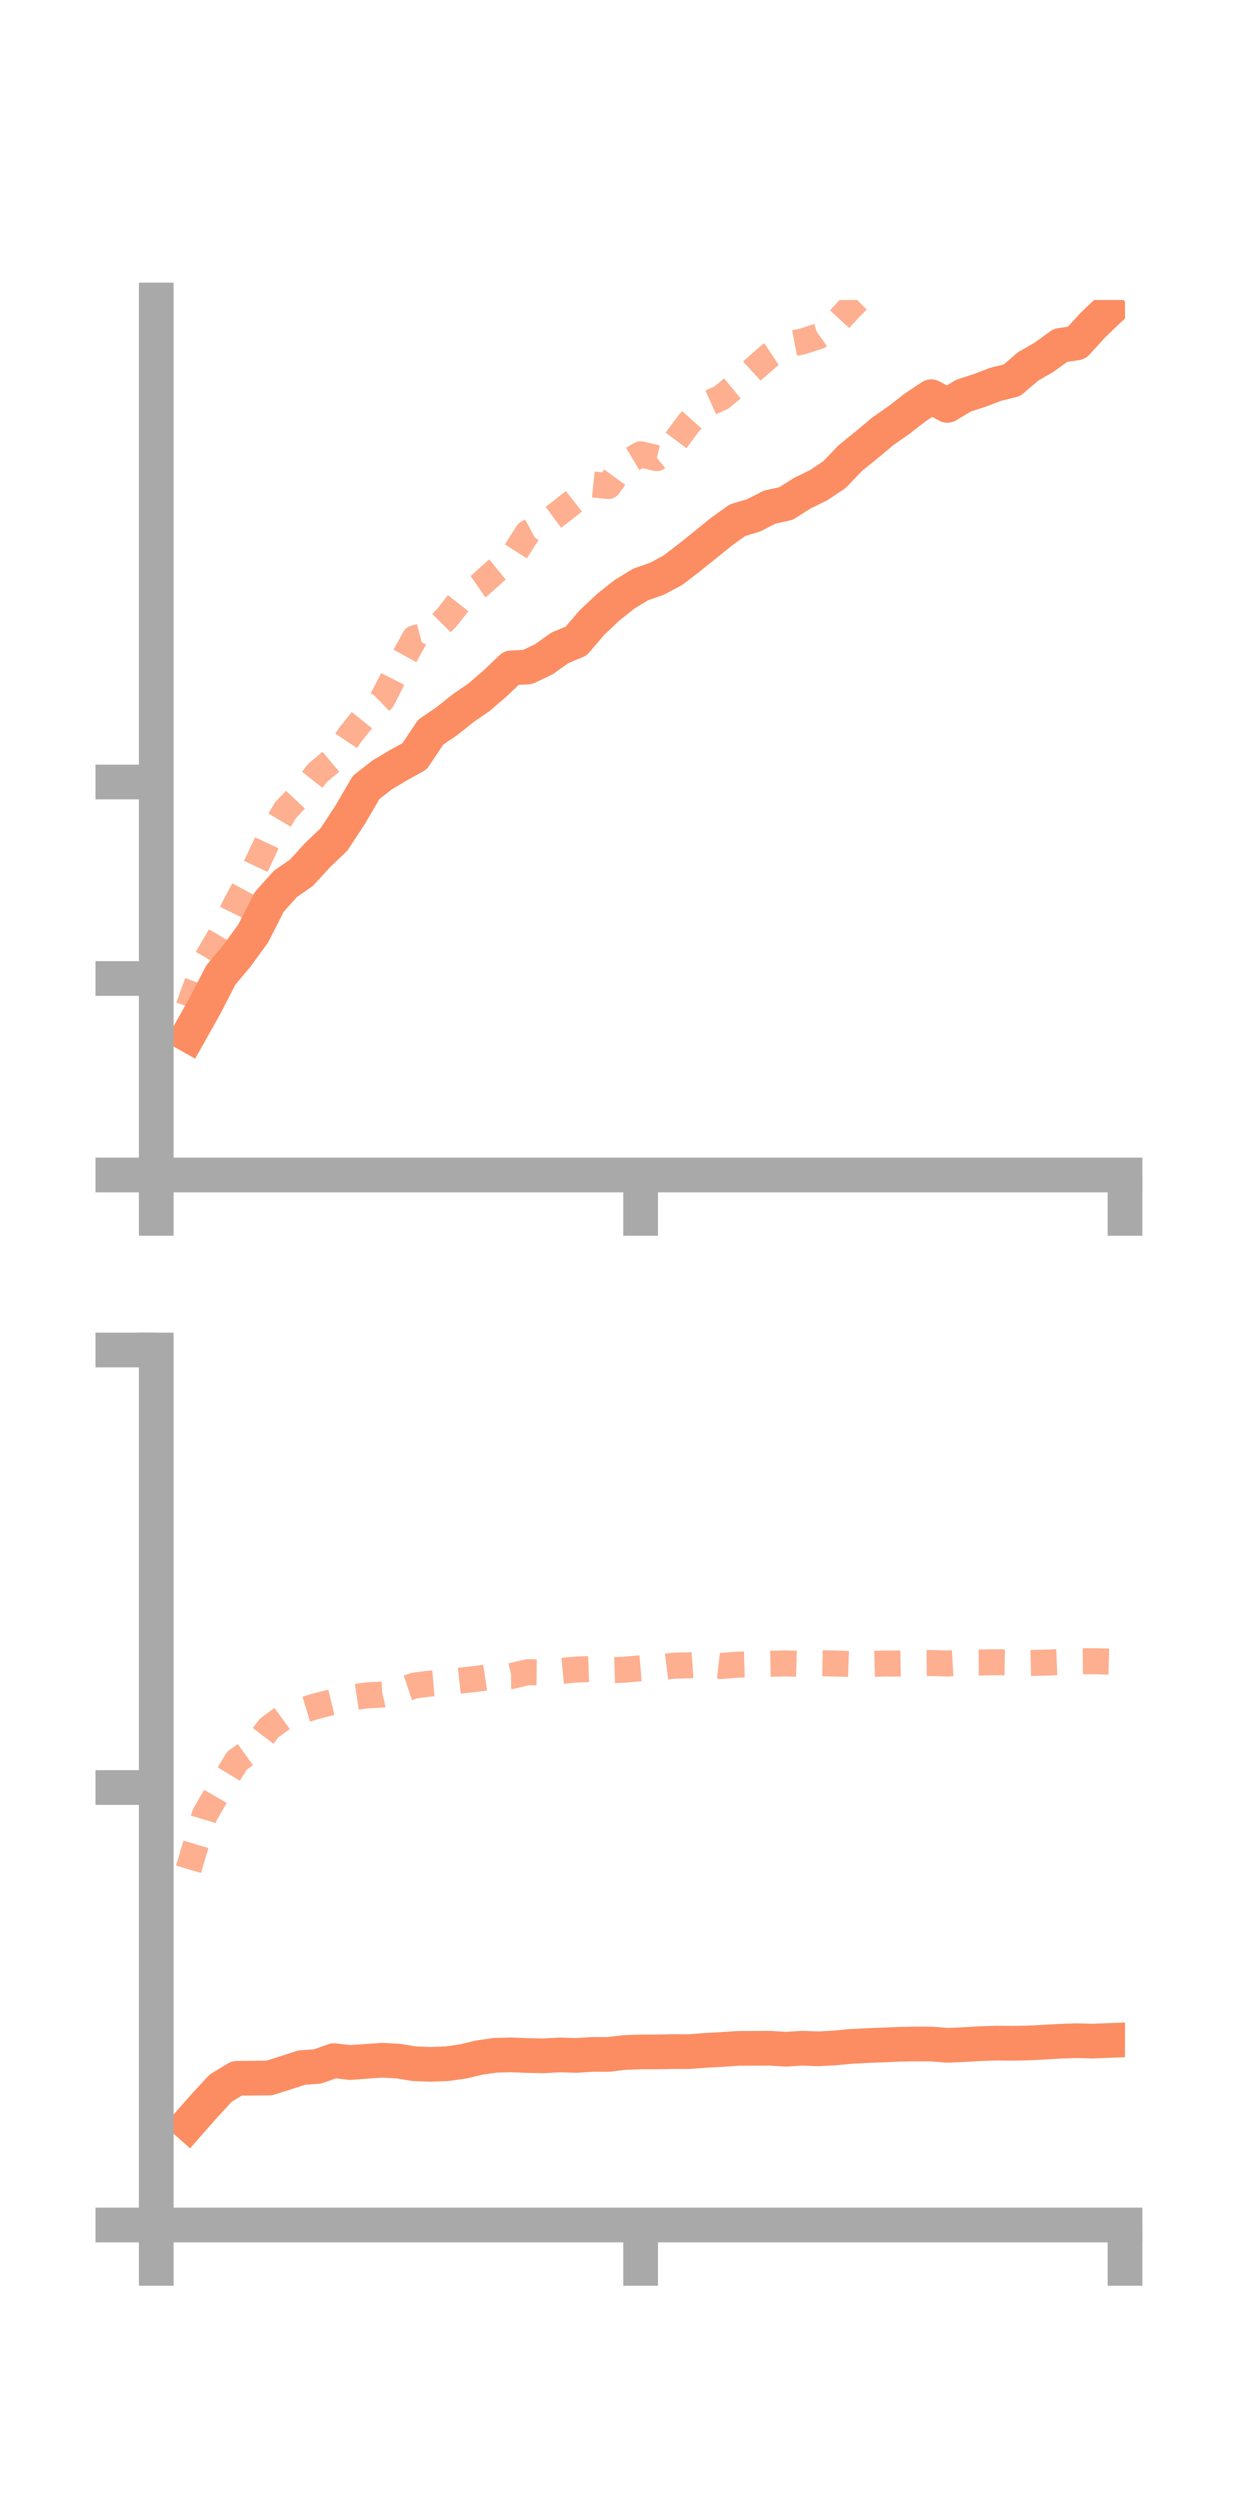 <?xml version="1.0" encoding="utf-8" standalone="no"?>
<!DOCTYPE svg PUBLIC "-//W3C//DTD SVG 1.1//EN"
  "http://www.w3.org/Graphics/SVG/1.1/DTD/svg11.dtd">
<!-- Created with matplotlib (https://matplotlib.org/) -->
<svg height="144pt" version="1.1" viewBox="0 0 72 144" width="72pt" xmlns="http://www.w3.org/2000/svg" xmlns:xlink="http://www.w3.org/1999/xlink">
 <defs>
  <style type="text/css">*{stroke-linecap:butt;stroke-linejoin:round;}</style>
 </defs>
 <g id="figure_1">
  <g id="patch_1">
   <path d="M 0 144 
L 72 144 
L 72 0 
L 0 0 
z
" style="fill:none;"/>
  </g>
  <g id="axes_1">
   <g id="patch_2">
    <path d="M 9 67.68 
L 64.8 67.68 
L 64.8 17.28 
L 9 17.28 
z
" style="fill:none;"/>
   </g>
   <g id="matplotlib.axis_1">
    <g id="xtick_1">
     <g id="line2d_1">
      <defs>
       <path d="M 0 0 
L 0 3.5 
" id="m1138db180d" style="stroke:#a9a9a9;stroke-width:2;"/>
      </defs>
      <g>
       <use style="fill:#a9a9a9;stroke:#a9a9a9;stroke-width:2;" x="9" xlink:href="#m1138db180d" y="67.68"/>
      </g>
     </g>
    </g>
    <g id="xtick_2">
     <g id="line2d_2">
      <g>
       <use style="fill:#a9a9a9;stroke:#a9a9a9;stroke-width:2;" x="36.9" xlink:href="#m1138db180d" y="67.68"/>
      </g>
     </g>
    </g>
    <g id="xtick_3">
     <g id="line2d_3">
      <g>
       <use style="fill:#a9a9a9;stroke:#a9a9a9;stroke-width:2;" x="64.8" xlink:href="#m1138db180d" y="67.68"/>
      </g>
     </g>
    </g>
   </g>
   <g id="matplotlib.axis_2">
    <g id="ytick_1">
     <g id="line2d_4">
      <defs>
       <path d="M 0 0 
L -3.5 0 
" id="m1379374eb6" style="stroke:#a9a9a9;stroke-width:2;"/>
      </defs>
      <g>
       <use style="fill:#a9a9a9;stroke:#a9a9a9;stroke-width:2;" x="9" xlink:href="#m1379374eb6" y="67.68"/>
      </g>
     </g>
    </g>
    <g id="ytick_2">
     <g id="line2d_5">
      <g>
       <use style="fill:#a9a9a9;stroke:#a9a9a9;stroke-width:2;" x="9" xlink:href="#m1379374eb6" y="56.362"/>
      </g>
     </g>
    </g>
    <g id="ytick_3">
     <g id="line2d_6">
      <g>
       <use style="fill:#a9a9a9;stroke:#a9a9a9;stroke-width:2;" x="9" xlink:href="#m1379374eb6" y="45.043"/>
      </g>
     </g>
    </g>
   </g>
   <g id="line2d_7">
    <path clip-path="url(#pb6094e0e73)" d="M 10.86 59.618 
L 11.79 57.964 
L 12.72 56.163 
L 13.65 55.051 
L 14.58 53.775 
L 15.51 51.947 
L 16.44 50.911 
L 17.37 50.266 
L 18.3 49.246 
L 19.23 48.361 
L 20.16 46.946 
L 21.09 45.354 
L 22.02 44.63 
L 22.95 44.076 
L 23.88 43.564 
L 24.81 42.17 
L 25.74 41.538 
L 26.67 40.797 
L 27.6 40.156 
L 28.53 39.353 
L 29.46 38.467 
L 30.39 38.421 
L 31.32 37.977 
L 32.25 37.315 
L 33.18 36.929 
L 34.11 35.847 
L 35.04 34.971 
L 35.97 34.231 
L 36.9 33.665 
L 37.83 33.342 
L 38.76 32.845 
L 39.69 32.13 
L 40.62 31.384 
L 41.55 30.632 
L 42.48 29.963 
L 43.41 29.684 
L 44.34 29.208 
L 45.27 29.006 
L 46.2 28.414 
L 47.13 27.963 
L 48.06 27.342 
L 48.99 26.374 
L 49.92 25.623 
L 50.85 24.844 
L 51.78 24.194 
L 52.71 23.47 
L 53.64 22.852 
L 54.57 23.349 
L 55.5 22.788 
L 56.43 22.487 
L 57.36 22.133 
L 58.29 21.904 
L 59.22 21.105 
L 60.15 20.569 
L 61.08 19.893 
L 62.01 19.755 
L 62.94 18.737 
L 63.87 17.846 
" style="fill:none;stroke:#fc8d62;stroke-linecap:square;stroke-width:2;"/>
   </g>
   <g id="line2d_8">
    <path clip-path="url(#pb6094e0e73)" d="M 10.86 58.004 
L 11.79 55.438 
L 12.72 53.844 
L 13.65 51.956 
L 14.58 50.23 
L 15.51 48.254 
L 16.44 46.674 
L 17.37 45.692 
L 18.3 44.512 
L 19.23 43.732 
L 20.16 42.336 
L 21.09 41.18 
L 22.02 40.287 
L 22.95 38.463 
L 23.88 36.767 
L 24.81 36.516 
L 25.74 35.574 
L 26.67 34.386 
L 27.6 33.743 
L 28.53 32.908 
L 29.46 32.156 
L 30.39 30.697 
L 31.32 30.2 
L 32.25 29.513 
L 33.18 28.777 
L 34.11 27.901 
L 35.04 27.996 
L 35.97 26.719 
L 36.9 26.166 
L 37.83 26.388 
L 38.76 25.61 
L 39.69 24.359 
L 40.62 23.32 
L 41.55 22.901 
L 42.48 22.132 
L 43.41 21.278 
L 44.34 20.464 
L 45.27 19.85 
L 46.2 19.673 
L 47.13 19.374 
L 48.06 18.706 
L 48.99 17.704 
L 49.92 16.784 
L 50.85 15.426 
L 51.78 14.929 
L 52.71 14.198 
L 53.64 13.012 
L 54.57 13.432 
L 55.5 12.464 
L 56.43 12.319 
L 57.36 12.454 
L 58.29 11.692 
L 59.22 10.848 
L 60.15 10.395 
L 61.08 9.863 
L 62.01 8.576 
L 62.94 8.275 
L 63.87 7.769 
" style="fill:none;stroke:#fc8d62;stroke-dasharray:1.5,1.5;stroke-dashoffset:0;stroke-opacity:0.7;stroke-width:1.5;"/>
   </g>
   <g id="patch_3">
    <path d="M 9 67.68 
L 9 17.28 
" style="fill:none;stroke:#a9a9a9;stroke-linecap:square;stroke-linejoin:miter;stroke-width:2;"/>
   </g>
   <g id="patch_4">
    <path d="M 64.8 67.68 
L 64.8 17.28 
" style="fill:none;"/>
   </g>
   <g id="patch_5">
    <path d="M 9 67.68 
L 64.8 67.68 
" style="fill:none;stroke:#a9a9a9;stroke-linecap:square;stroke-linejoin:miter;stroke-width:2;"/>
   </g>
   <g id="patch_6">
    <path d="M 9 17.28 
L 64.8 17.28 
" style="fill:none;"/>
   </g>
  </g>
  <g id="axes_2">
   <g id="patch_7">
    <path d="M 9 128.16 
L 64.8 128.16 
L 64.8 77.76 
L 9 77.76 
z
" style="fill:none;"/>
   </g>
   <g id="matplotlib.axis_3">
    <g id="xtick_4">
     <g id="line2d_9">
      <g>
       <use style="fill:#a9a9a9;stroke:#a9a9a9;stroke-width:2;" x="9" xlink:href="#m1138db180d" y="128.16"/>
      </g>
     </g>
    </g>
    <g id="xtick_5">
     <g id="line2d_10">
      <g>
       <use style="fill:#a9a9a9;stroke:#a9a9a9;stroke-width:2;" x="36.9" xlink:href="#m1138db180d" y="128.16"/>
      </g>
     </g>
    </g>
    <g id="xtick_6">
     <g id="line2d_11">
      <g>
       <use style="fill:#a9a9a9;stroke:#a9a9a9;stroke-width:2;" x="64.8" xlink:href="#m1138db180d" y="128.16"/>
      </g>
     </g>
    </g>
   </g>
   <g id="matplotlib.axis_4">
    <g id="ytick_4">
     <g id="line2d_12">
      <g>
       <use style="fill:#a9a9a9;stroke:#a9a9a9;stroke-width:2;" x="9" xlink:href="#m1379374eb6" y="128.16"/>
      </g>
     </g>
    </g>
    <g id="ytick_5">
     <g id="line2d_13">
      <g>
       <use style="fill:#a9a9a9;stroke:#a9a9a9;stroke-width:2;" x="9" xlink:href="#m1379374eb6" y="102.96"/>
      </g>
     </g>
    </g>
    <g id="ytick_6">
     <g id="line2d_14">
      <g>
       <use style="fill:#a9a9a9;stroke:#a9a9a9;stroke-width:2;" x="9" xlink:href="#m1379374eb6" y="77.76"/>
      </g>
     </g>
    </g>
   </g>
   <g id="line2d_15">
    <path clip-path="url(#p91a69a5a73)" d="M 10.86 122.331 
L 11.79 121.273 
L 12.72 120.27 
L 13.65 119.709 
L 14.58 119.7 
L 15.51 119.693 
L 16.44 119.399 
L 17.37 119.096 
L 18.3 119.026 
L 19.23 118.694 
L 20.16 118.803 
L 21.09 118.735 
L 22.02 118.668 
L 22.95 118.723 
L 23.88 118.873 
L 24.81 118.906 
L 25.74 118.871 
L 26.67 118.74 
L 27.6 118.518 
L 28.53 118.384 
L 29.46 118.36 
L 30.39 118.399 
L 31.32 118.416 
L 32.25 118.362 
L 33.18 118.394 
L 34.11 118.334 
L 35.04 118.334 
L 35.97 118.224 
L 36.9 118.19 
L 37.83 118.191 
L 38.76 118.17 
L 39.69 118.174 
L 40.62 118.102 
L 41.55 118.053 
L 42.48 117.989 
L 43.41 117.984 
L 44.34 117.979 
L 45.27 118.037 
L 46.2 117.977 
L 47.13 118.012 
L 48.06 117.964 
L 48.99 117.875 
L 49.92 117.826 
L 50.85 117.793 
L 51.78 117.751 
L 52.71 117.733 
L 53.64 117.736 
L 54.57 117.81 
L 55.5 117.771 
L 56.43 117.715 
L 57.36 117.684 
L 58.29 117.692 
L 59.22 117.677 
L 60.15 117.628 
L 61.08 117.574 
L 62.01 117.545 
L 62.94 117.568 
L 63.87 117.532 
" style="fill:none;stroke:#fc8d62;stroke-linecap:square;stroke-width:2;"/>
   </g>
   <g id="line2d_16">
    <path clip-path="url(#p91a69a5a73)" d="M 10.86 107.671 
L 11.79 104.54 
L 12.72 102.932 
L 13.65 101.411 
L 14.58 100.744 
L 15.51 99.526 
L 16.44 98.846 
L 17.37 98.532 
L 18.3 98.249 
L 19.23 98.022 
L 20.16 97.796 
L 21.09 97.658 
L 22.02 97.607 
L 22.95 97.4 
L 23.88 97.087 
L 24.81 96.971 
L 25.74 96.892 
L 26.67 96.787 
L 27.6 96.682 
L 28.53 96.542 
L 29.46 96.539 
L 30.39 96.318 
L 31.32 96.329 
L 32.25 96.254 
L 33.18 96.166 
L 34.11 96.132 
L 35.04 96.206 
L 35.97 96.175 
L 36.9 96.092 
L 37.83 96.065 
L 38.76 95.948 
L 39.69 95.922 
L 40.62 95.855 
L 41.55 95.964 
L 42.48 95.887 
L 43.41 95.861 
L 44.34 95.833 
L 45.27 95.813 
L 46.2 95.841 
L 47.13 95.799 
L 48.06 95.816 
L 48.99 95.848 
L 49.92 95.847 
L 50.85 95.823 
L 51.78 95.818 
L 52.71 95.8 
L 53.64 95.791 
L 54.57 95.817 
L 55.5 95.766 
L 56.43 95.762 
L 57.36 95.744 
L 58.29 95.758 
L 59.22 95.792 
L 60.15 95.769 
L 61.08 95.731 
L 62.01 95.696 
L 62.94 95.685 
L 63.87 95.71 
" style="fill:none;stroke:#fc8d62;stroke-dasharray:1.5,1.5;stroke-dashoffset:0;stroke-opacity:0.7;stroke-width:1.5;"/>
   </g>
   <g id="patch_8">
    <path d="M 9 128.16 
L 9 77.76 
" style="fill:none;stroke:#a9a9a9;stroke-linecap:square;stroke-linejoin:miter;stroke-width:2;"/>
   </g>
   <g id="patch_9">
    <path d="M 64.8 128.16 
L 64.8 77.76 
" style="fill:none;"/>
   </g>
   <g id="patch_10">
    <path d="M 9 128.16 
L 64.8 128.16 
" style="fill:none;stroke:#a9a9a9;stroke-linecap:square;stroke-linejoin:miter;stroke-width:2;"/>
   </g>
   <g id="patch_11">
    <path d="M 9 77.76 
L 64.8 77.76 
" style="fill:none;"/>
   </g>
  </g>
 </g>
 <defs>
  <clipPath id="pb6094e0e73">
   <rect height="50.4" width="55.8" x="9" y="17.28"/>
  </clipPath>
  <clipPath id="p91a69a5a73">
   <rect height="50.4" width="55.8" x="9" y="77.76"/>
  </clipPath>
 </defs>
</svg>
